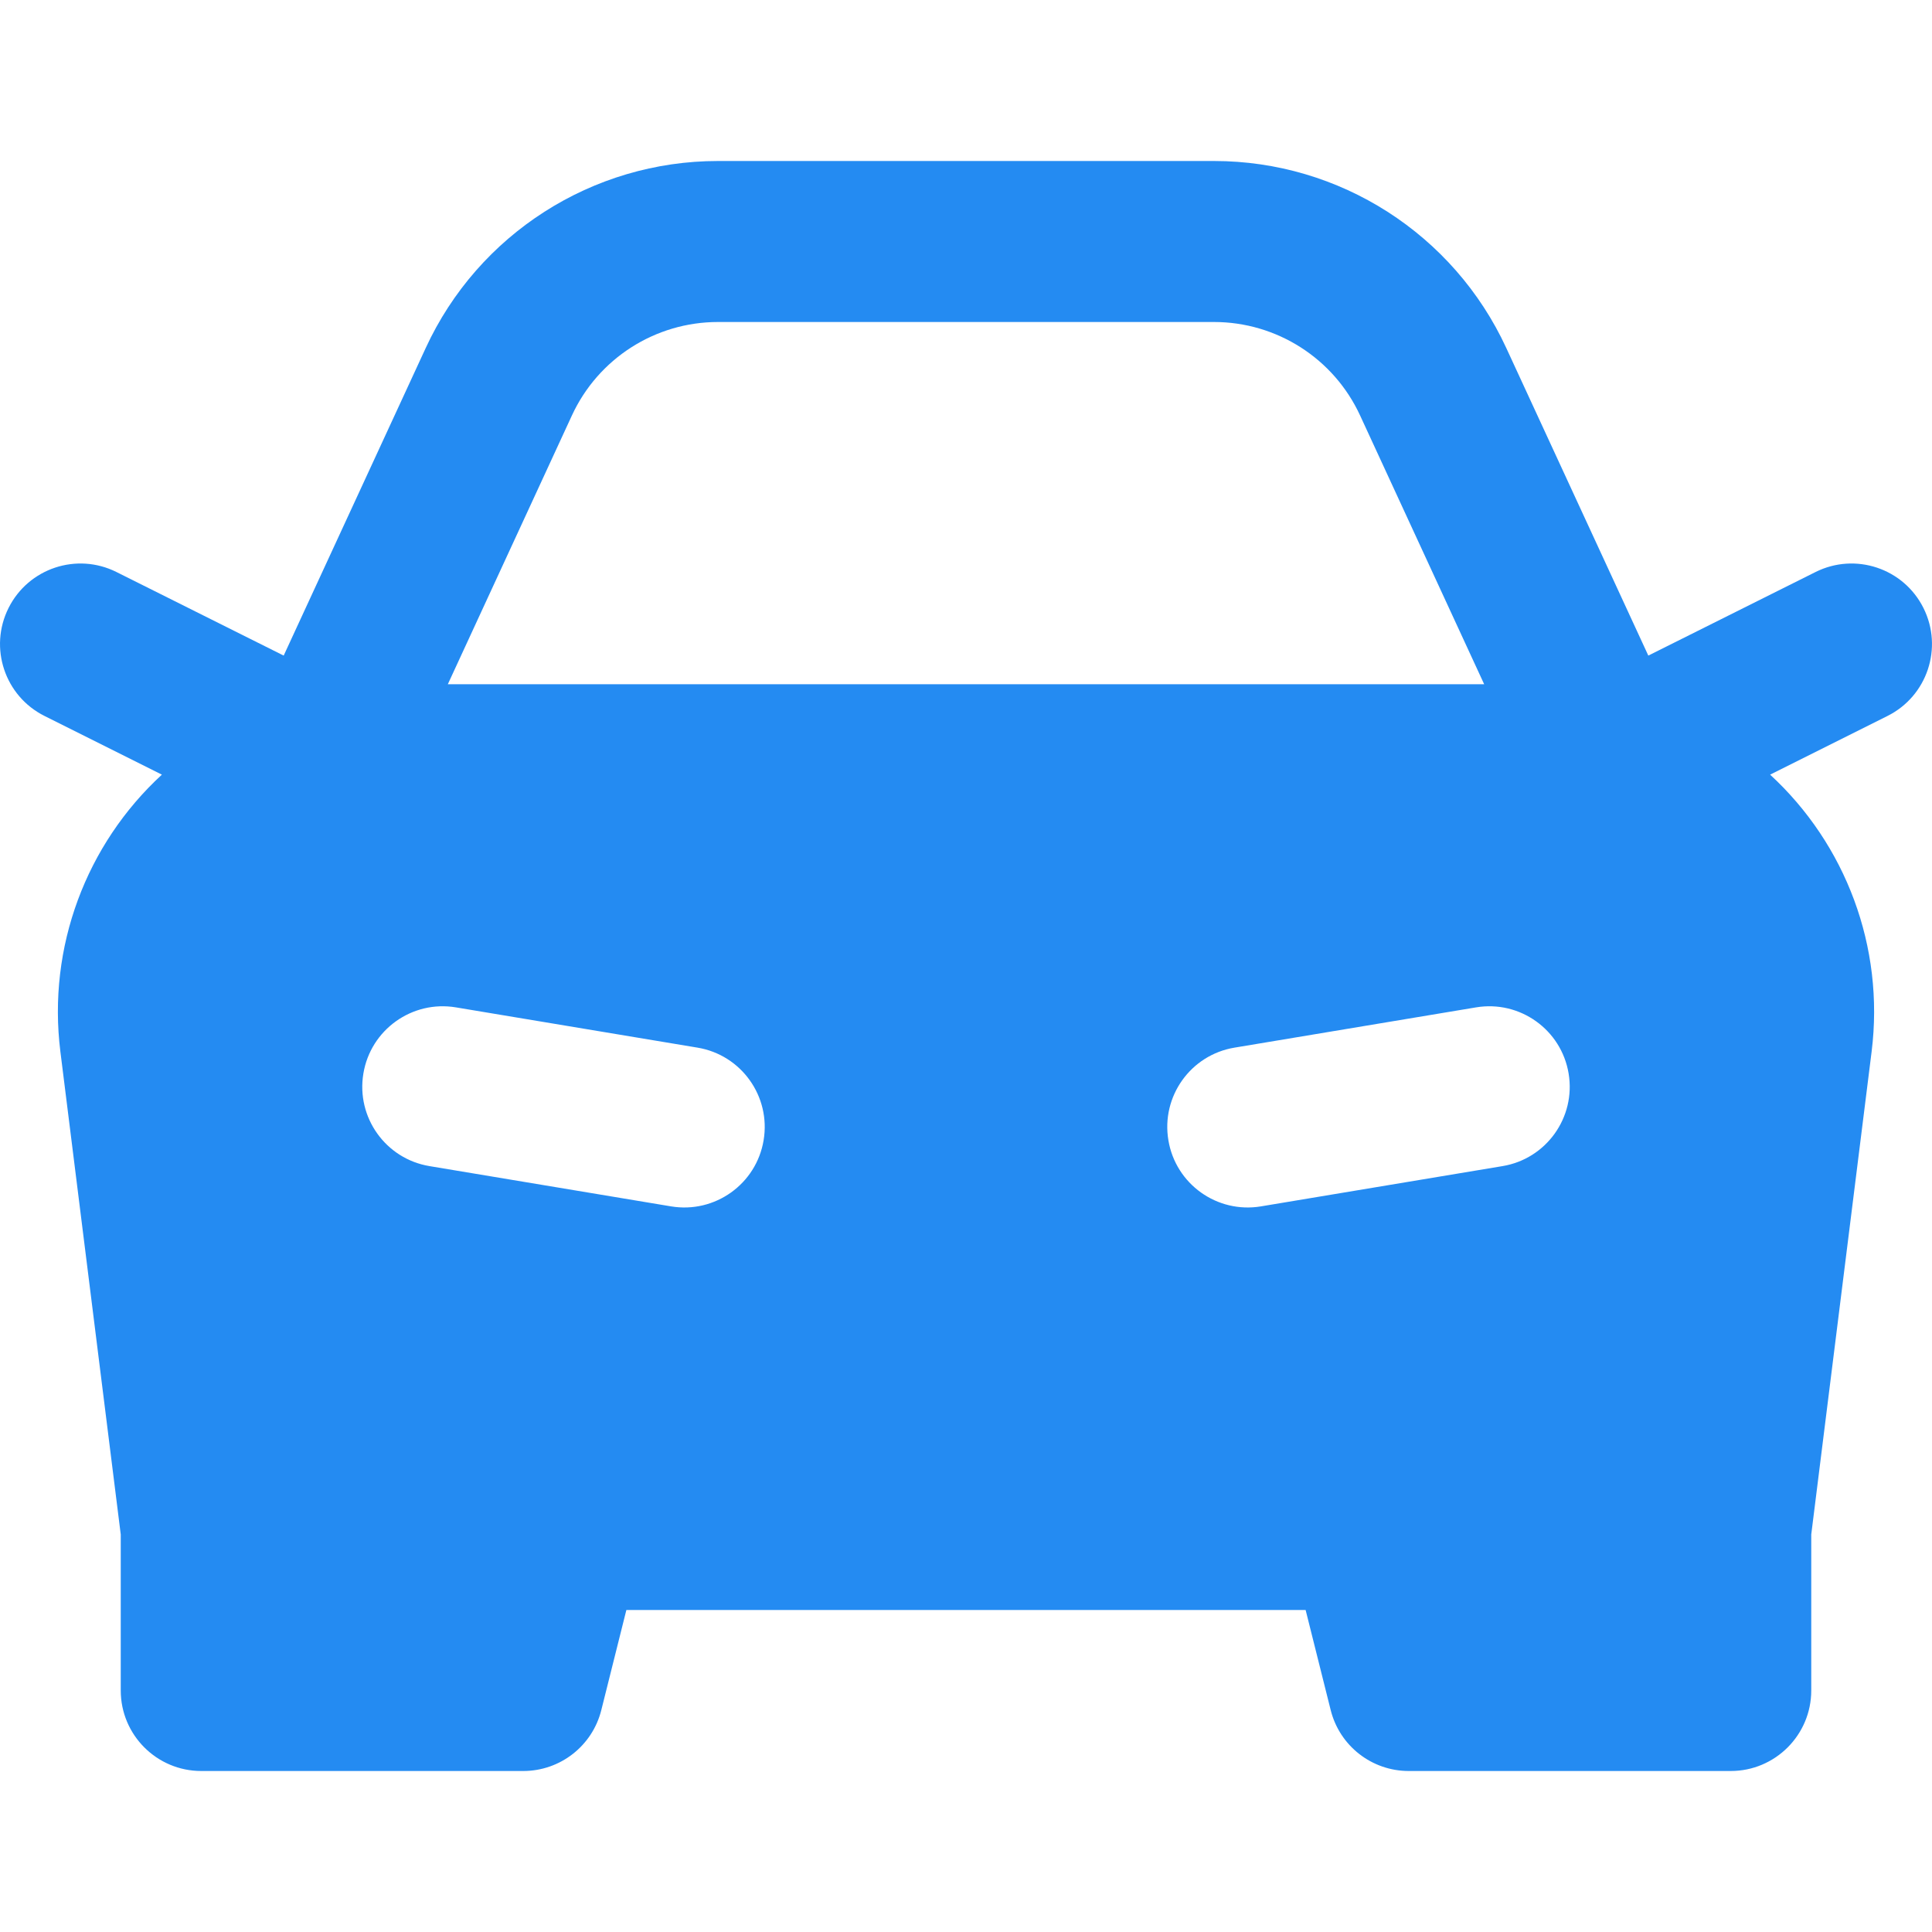 <svg width="24" height="24" viewBox="0 0 24 24" fill="none" xmlns="http://www.w3.org/2000/svg">
<g clip-path="url(#clip0)">
<path fill-rule="evenodd" clip-rule="evenodd" d="M8.919 2C7.359 2 5.941 2.907 5.288 4.324L3.524 8.144L1.447 7.106C0.953 6.859 0.353 7.059 0.106 7.553C-0.141 8.047 0.059 8.647 0.553 8.894L2.011 9.623C1.071 10.488 0.588 11.764 0.75 13.063L1.5 19.062V21C1.5 21.552 1.948 22 2.5 22H6.5C6.959 22 7.359 21.688 7.47 21.242L7.781 20H16.219L16.53 21.242C16.641 21.688 17.041 22 17.5 22H21.5C22.052 22 22.5 21.552 22.5 21V19.062L23.25 13.063C23.412 11.764 22.929 10.488 21.989 9.623L23.447 8.894C23.941 8.647 24.141 8.047 23.894 7.553C23.647 7.059 23.047 6.859 22.553 7.106L20.476 8.144L18.712 4.324C18.058 2.907 16.641 2 15.081 2H8.919ZM18.437 8.5H5.563L7.104 5.162C7.43 4.454 8.139 4 8.919 4H15.081C15.861 4 16.57 4.454 16.896 5.162L18.437 8.5ZM5.664 12.514C5.12 12.423 4.604 12.791 4.514 13.336C4.423 13.88 4.791 14.396 5.336 14.486L8.336 14.986C8.88 15.077 9.396 14.709 9.486 14.164C9.577 13.62 9.209 13.104 8.664 13.014L5.664 12.514ZM18.664 14.486C19.209 14.396 19.577 13.88 19.486 13.336C19.396 12.791 18.88 12.423 18.336 12.514L15.336 13.014C14.791 13.104 14.423 13.62 14.514 14.164C14.604 14.709 15.12 15.077 15.664 14.986L18.664 14.486Z" fill="#248BF2"/>
</g>
<defs>
<clipPath id="clip0">
<rect width="24" height="24" fill="white"/>
</clipPath>
</defs>
</svg>
